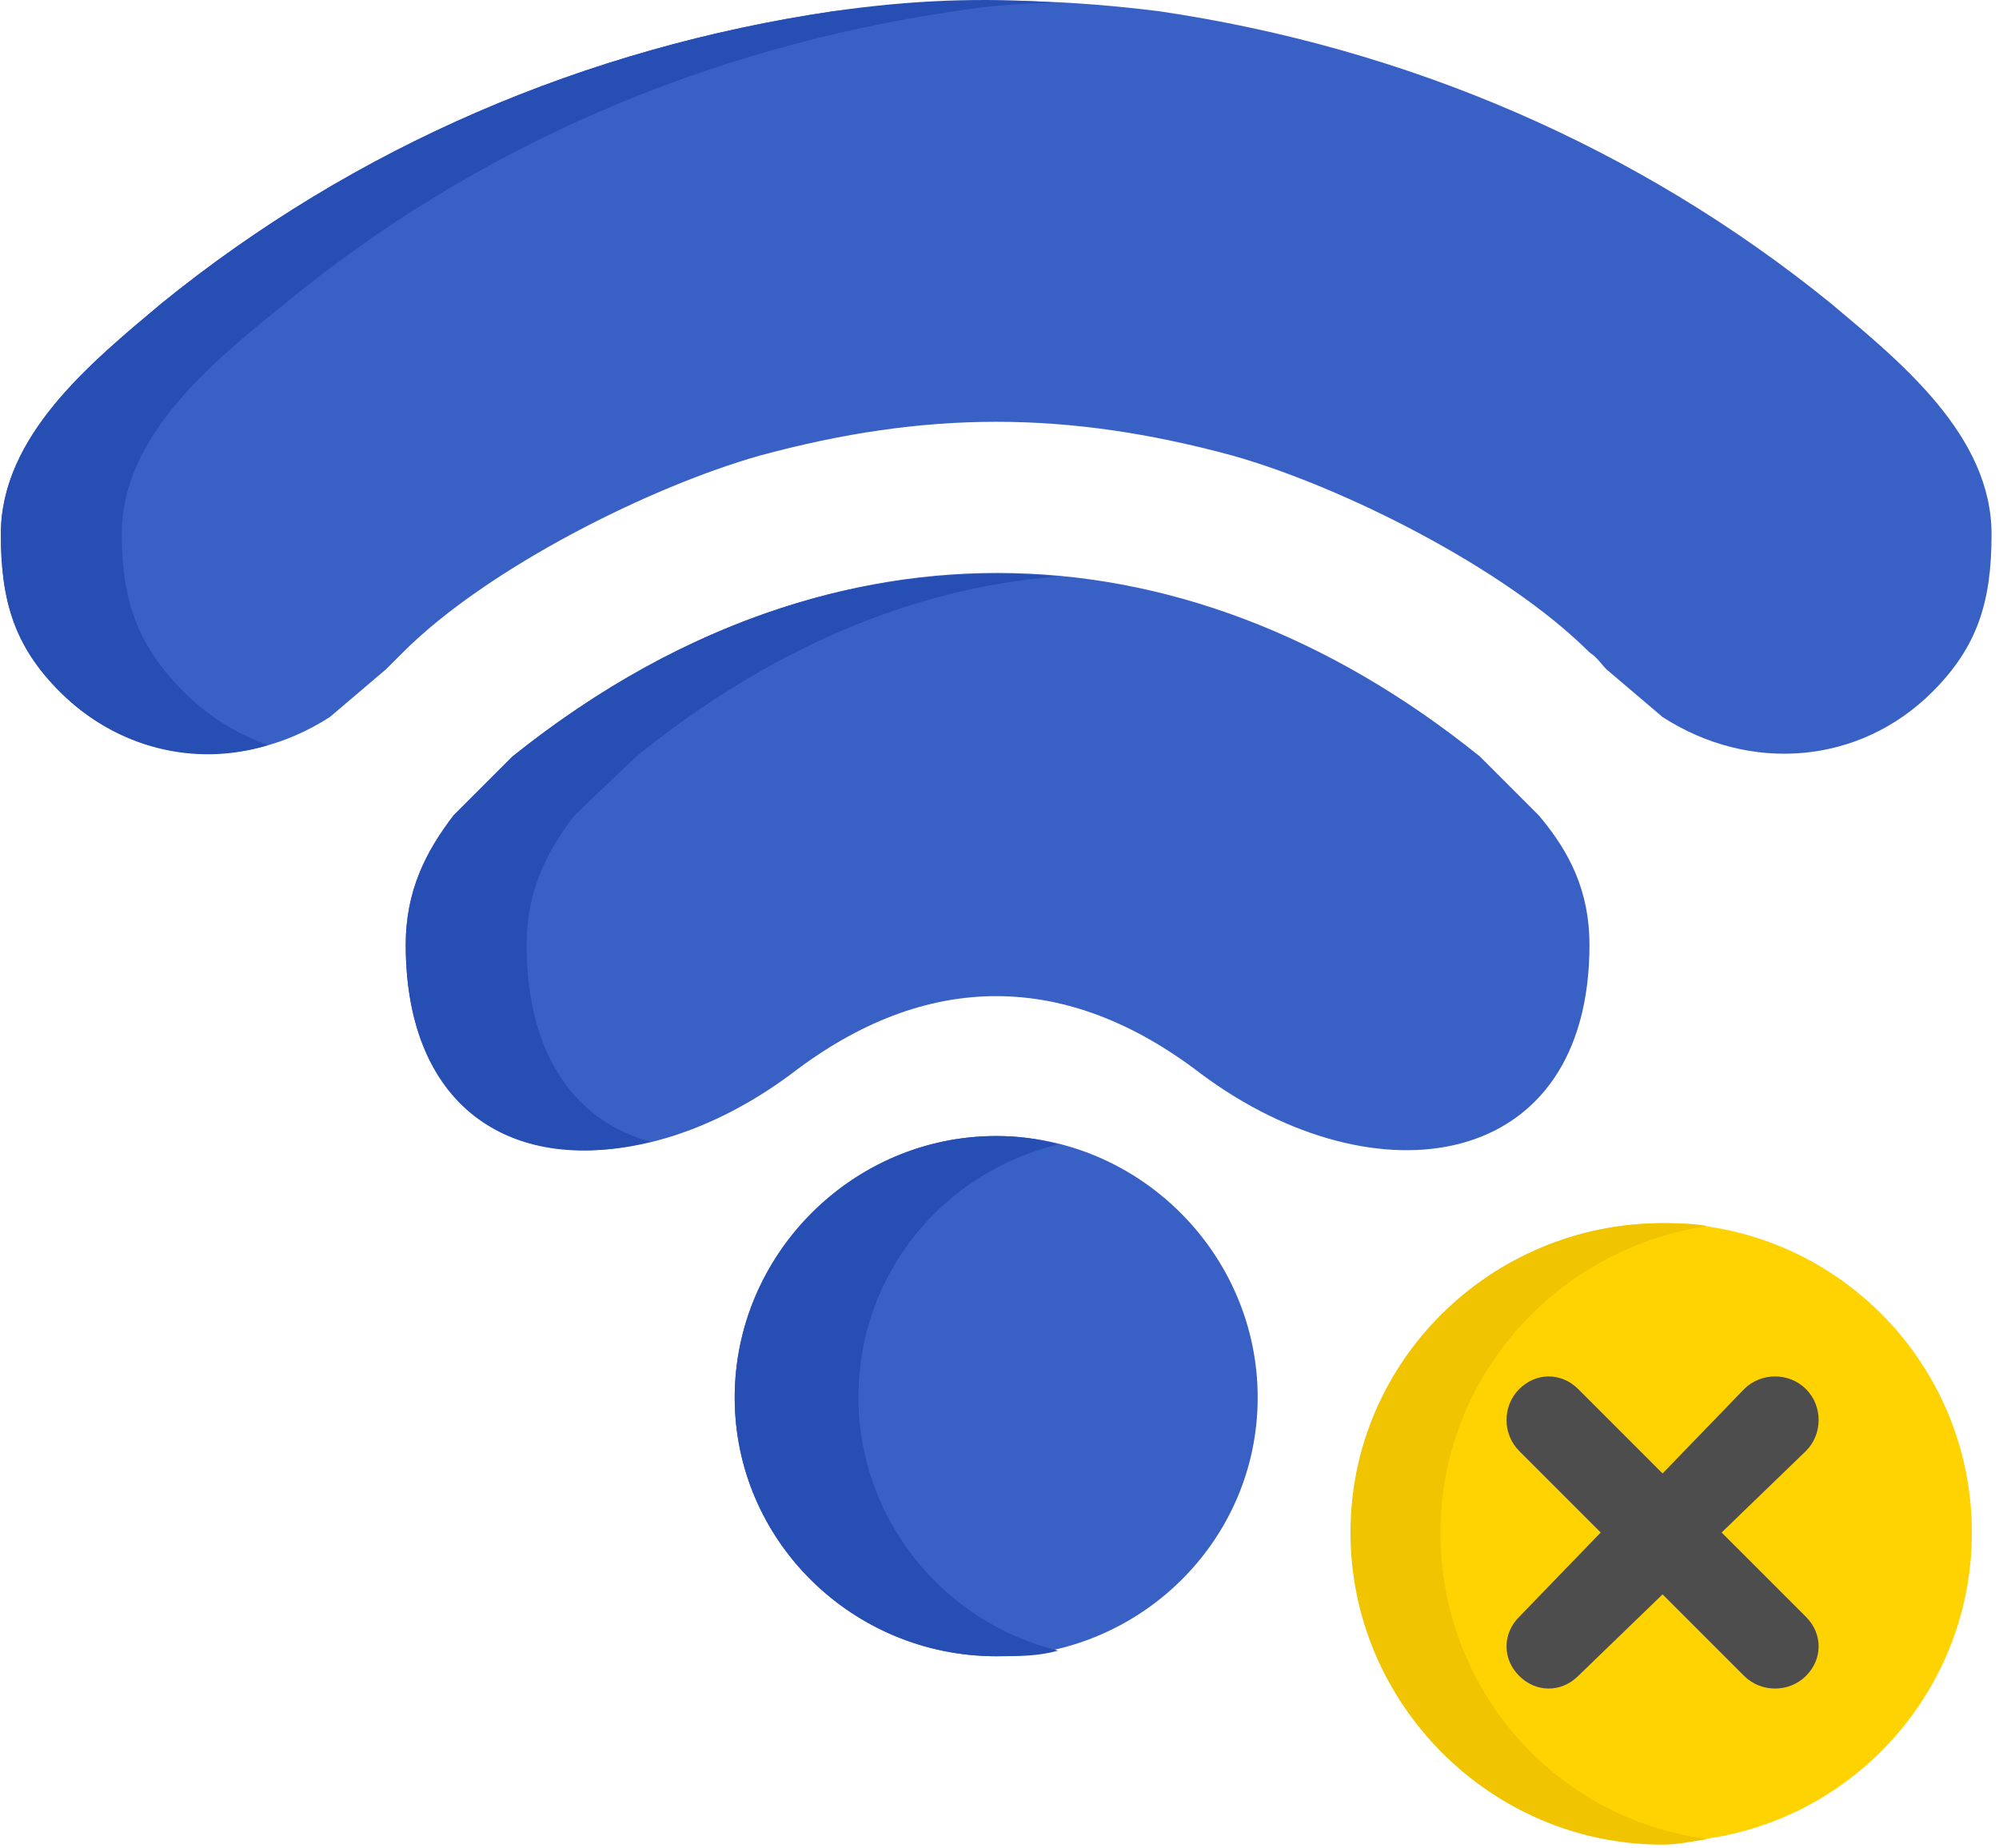 <svg width="225" height="208" viewBox="0 0 225 208" fill="none" xmlns="http://www.w3.org/2000/svg">
<g clip-path="url(#clip0_209_142)">
<path fill-rule="evenodd" clip-rule="evenodd" d="M0.095 60.132C0.095 67.727 1.678 72.791 6.741 77.855C14.97 86.083 27.312 87.033 37.123 80.703L43.453 75.323C44.086 74.69 44.719 74.057 45.352 73.424C54.846 63.93 73.202 54.752 85.545 51.27C104.217 46.207 120.041 46.207 138.713 51.27C151.056 54.752 169.411 63.93 178.906 73.424C179.855 74.057 180.172 74.69 180.805 75.323L187.134 80.703C196.945 87.033 209.288 86.083 217.516 77.855C222.58 72.791 224.162 67.727 224.162 60.132C224.162 49.055 214.035 40.827 206.123 34.181C184.286 16.458 158.335 5.381 130.485 1.267C117.825 -0.316 106.749 -0.316 93.773 1.267C65.923 5.381 39.972 16.458 18.135 34.181C10.223 40.827 0.095 49.055 0.095 60.132ZM112.129 127.858C128.269 127.858 141.561 141.15 141.561 157.291C141.561 173.431 128.269 186.407 112.129 186.407C95.988 186.407 82.696 173.431 82.696 157.291C82.696 141.15 95.988 127.858 112.129 127.858ZM178.906 106.338C178.906 131.973 154.853 135.454 135.232 120.896C120.041 109.186 104.217 109.186 89.026 120.896C69.404 135.454 45.668 131.973 45.668 106.338C45.668 100.325 47.884 95.894 51.048 91.78L57.694 85.134C92.191 57.6 132.383 57.6 166.563 85.134L173.209 91.78C176.69 95.894 178.906 100.325 178.906 106.338Z" fill="#3960C5"/>
<path d="M187.134 207.295C206.36 207.295 221.946 191.709 221.946 172.483C221.946 153.256 206.36 137.67 187.134 137.67C167.907 137.67 152.321 153.256 152.321 172.483C152.321 191.709 167.907 207.295 187.134 207.295Z" fill="#FFD202"/>
<path fill-rule="evenodd" clip-rule="evenodd" d="M187.134 137.67C188.717 137.67 190.299 137.67 192.198 137.986C175.108 140.518 162.132 155.076 162.132 172.483C162.132 190.205 175.108 204.763 192.198 206.979C190.299 207.295 188.717 207.612 187.134 207.612C167.829 207.612 152.005 191.788 152.005 172.483C152.005 153.177 167.829 137.67 187.134 137.67Z" fill="#F0C400"/>
<path fill-rule="evenodd" clip-rule="evenodd" d="M0.095 60.132C0.095 67.727 1.678 72.791 6.741 77.854C13.071 84.184 21.932 86.399 30.161 83.867C26.68 82.601 23.515 80.703 20.666 77.854C15.603 72.791 13.704 67.727 13.704 60.132C13.704 49.055 23.831 40.826 32.06 34.18C53.58 16.457 79.531 5.381 107.382 1.266C111.496 0.633 115.294 0.317 119.091 0.317C110.546 -0.316 102.634 0 93.773 1.266C65.923 5.381 39.972 16.457 18.135 34.18C10.223 40.826 0.095 49.055 0.095 60.132ZM112.129 127.858C114.661 127.858 116.876 128.174 119.091 128.807C106.116 131.972 96.621 143.365 96.621 157.29C96.621 170.899 106.116 182.609 119.091 185.774C116.876 186.406 114.661 186.406 112.129 186.406C95.988 186.406 82.696 173.431 82.696 157.29C82.696 141.15 95.988 127.858 112.129 127.858ZM73.202 128.491C58.327 132.289 45.668 125.326 45.668 106.337C45.668 100.324 47.884 95.894 51.048 91.779L57.694 85.133C77 69.626 98.204 62.98 119.091 64.879C102.634 66.144 86.494 73.107 71.62 85.133L64.657 91.779C61.492 95.894 59.277 100.324 59.277 106.337C59.277 118.996 64.974 126.276 73.202 128.491Z" fill="#264EB3"/>
<path fill-rule="evenodd" clip-rule="evenodd" d="M177.64 156.34L187.134 165.834L196.312 156.34C198.211 154.441 201.375 154.441 203.274 156.34C205.173 158.239 205.173 161.403 203.274 163.302L193.78 172.48L203.274 181.974C205.173 183.873 205.173 186.722 203.274 188.621C201.375 190.519 198.211 190.519 196.312 188.621L187.134 179.443L177.64 188.621C175.741 190.519 172.892 190.519 170.993 188.621C169.095 186.722 169.095 183.873 170.993 181.974L180.171 172.48L170.993 163.302C169.095 161.403 169.095 158.239 170.993 156.34C172.892 154.441 175.741 154.441 177.64 156.34Z" fill="#4D4D4D"/>
</g>
<defs>
<clipPath id="clip0_209_142">
<rect width="224.256" height="207.61" fill="white"/>
</clipPath>
</defs>
</svg>
